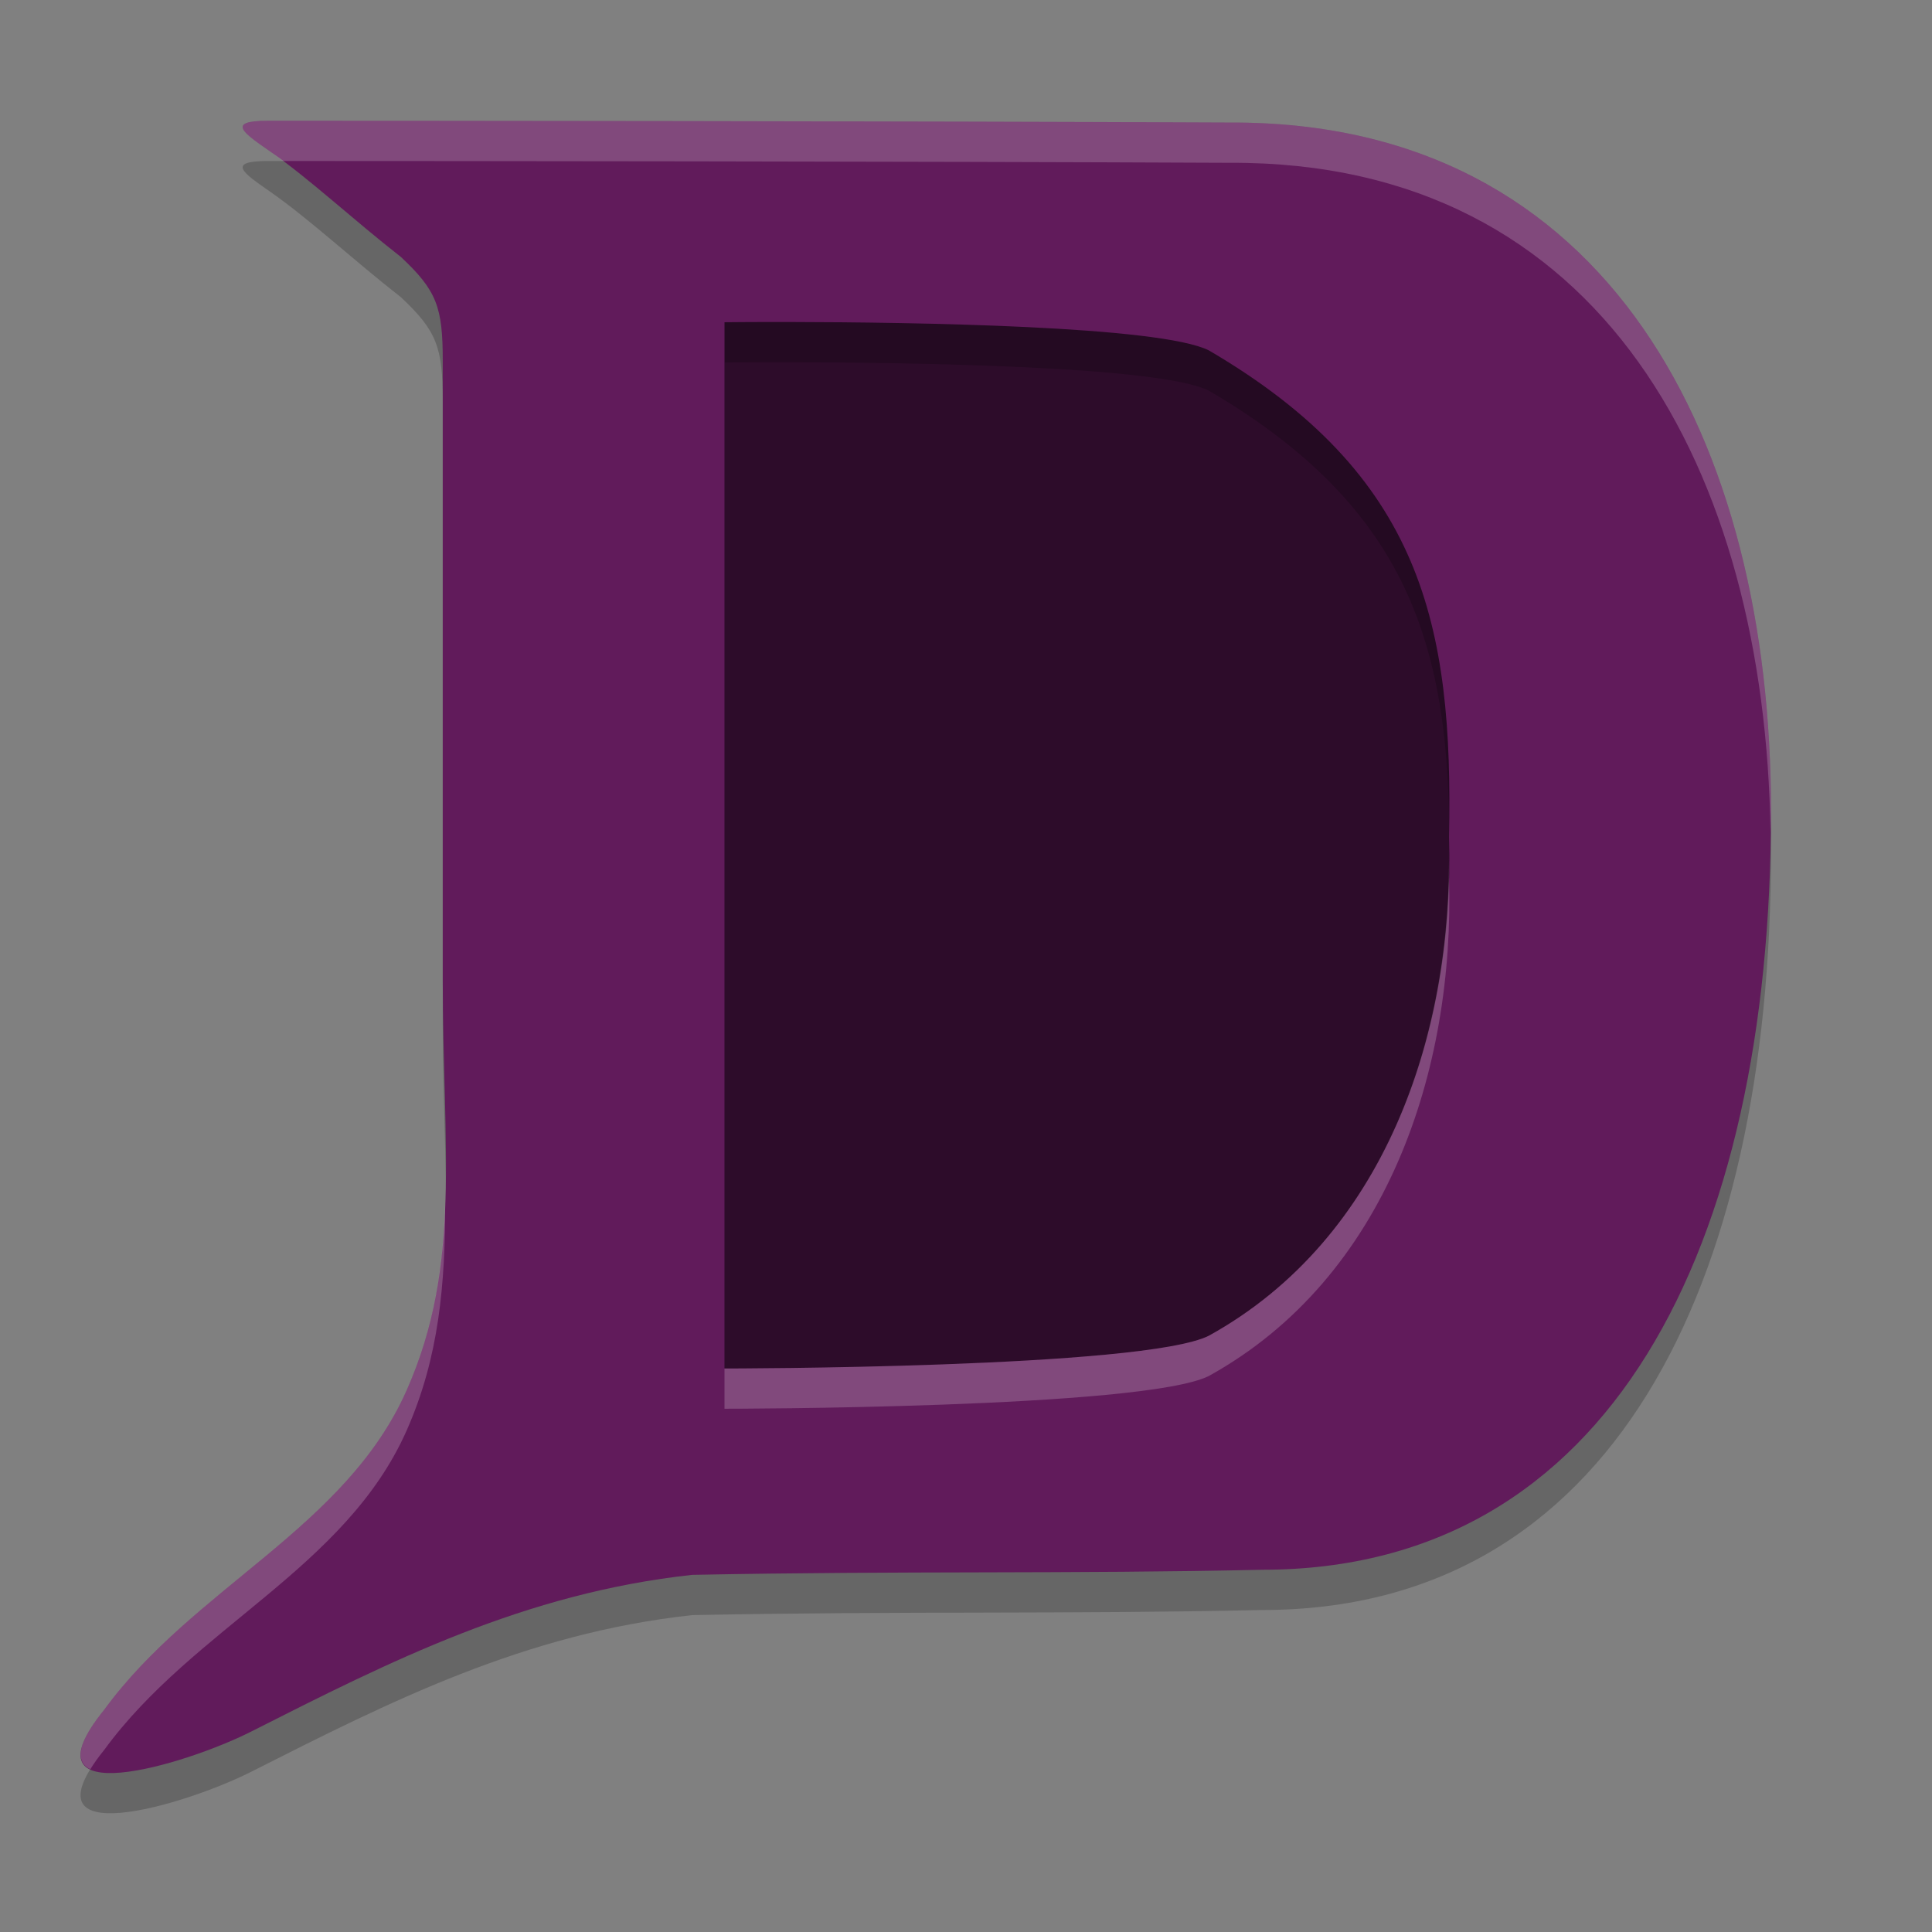 <svg xmlns="http://www.w3.org/2000/svg" width="48" height="48" version="1.1">
 <rect width="100%" height="100%" fill="#808080" stroke="none"/>
 <rect style="fill:#2d0c2a" width="22" height="30" x="15" y="6"/>
 <path style="opacity:0.2;fill-rule:evenodd" d="M 6.666,4 C 5.6,4 6.048,4.301 6.723,4.77 7.692,5.447 8.783,6.465 9.959,7.383 10.856,8.222 11,8.633 11,9.969 V 25.363 c 0,4.1 0.479,7.074 -0.898,10.18 -1.52,3.427 -5.291,4.892 -7.512,7.932 -2.115,2.615 2.019,1.369 3.641,0.549 C 9.706,42.266 13.034,40.581 17.197,40.127 22.447,40.023 26.597,40.107 31.367,40 40.001,40 44,32.001 44,21.145 44,12.001 39.999,4.001 30.555,4.045 22.478,4.008 10.397,4.001 6.666,4 Z m 12.988,5 c 3.008,0.006 9.173,0.095 10.383,0.707 C 35.32,12.801 36.111,16.51 36,21.797 c 0.147,4.784 -1.544,9.941 -5.963,12.387 C 28.424,35 18,35 18,35 V 9.006 c 0,0 0.652,-0.008 1.654,-0.006 z"/>
 <path style="fill:#611b5b;fill-rule:evenodd" d="M 6.666,3 C 5.6,3 6.048,3.301 6.723,3.77 7.692,4.446 8.783,5.465 9.959,6.383 10.856,7.222 11,7.633 11,8.969 v 15.395 c 0,4.1 0.479,7.074 -0.898,10.18 -1.52,3.427 -5.291,4.892 -7.512,7.932 -2.115,2.615 2.019,1.369 3.641,0.549 C 9.706,41.266 13.034,39.581 17.197,39.127 22.447,39.023 26.597,39.107 31.367,39 40.001,39 44,31.001 44,20.145 44,11.001 39.999,3.001 30.555,3.045 22.478,3.008 10.397,3.001 6.666,3 Z M 19.654,8 c 3.008,0.006 9.173,0.095 10.383,0.707 C 35.32,11.801 36.111,15.51 36,20.797 c 0.147,4.784 -1.544,9.941 -5.963,12.387 C 28.424,34 18,34 18,34 V 8.006 c 0,0 0.652,-0.008 1.654,-0.006 z"/>
 <path style="fill:#ffffff;fill-rule:evenodd;opacity:0.2" d="M 6.666 3 C 5.6 3 6.048 3.301 6.723 3.77 C 6.822 3.839 6.928 3.924 7.029 4 C 10.951 4.001 22.601 4.008 30.555 4.045 C 39.84 4.001 43.855 11.736 43.988 20.686 C 43.991 20.504 44 20.328 44 20.145 C 44 11.001 39.999 3.001 30.555 3.045 C 22.478 3.008 10.397 3.001 6.666 3 z M 35.996 20.979 C 36.095 25.711 34.4 30.768 30.037 33.184 C 28.424 34 18 34 18 34 L 18 35 C 18 35 28.424 35 30.037 34.184 C 34.456 31.738 36.147 26.58 36 21.797 C 36.006 21.514 35.996 21.253 35.996 20.979 z M 11.061 29.904 C 11.003 31.518 10.779 33.015 10.102 34.543 C 8.582 37.97 4.811 39.435 2.59 42.475 C 1.883 43.349 1.882 43.786 2.244 43.957 C 2.333 43.812 2.444 43.655 2.59 43.475 C 4.811 40.435 8.582 38.97 10.102 35.543 C 10.913 33.713 11.06 31.901 11.061 29.904 z"/>
</svg>
